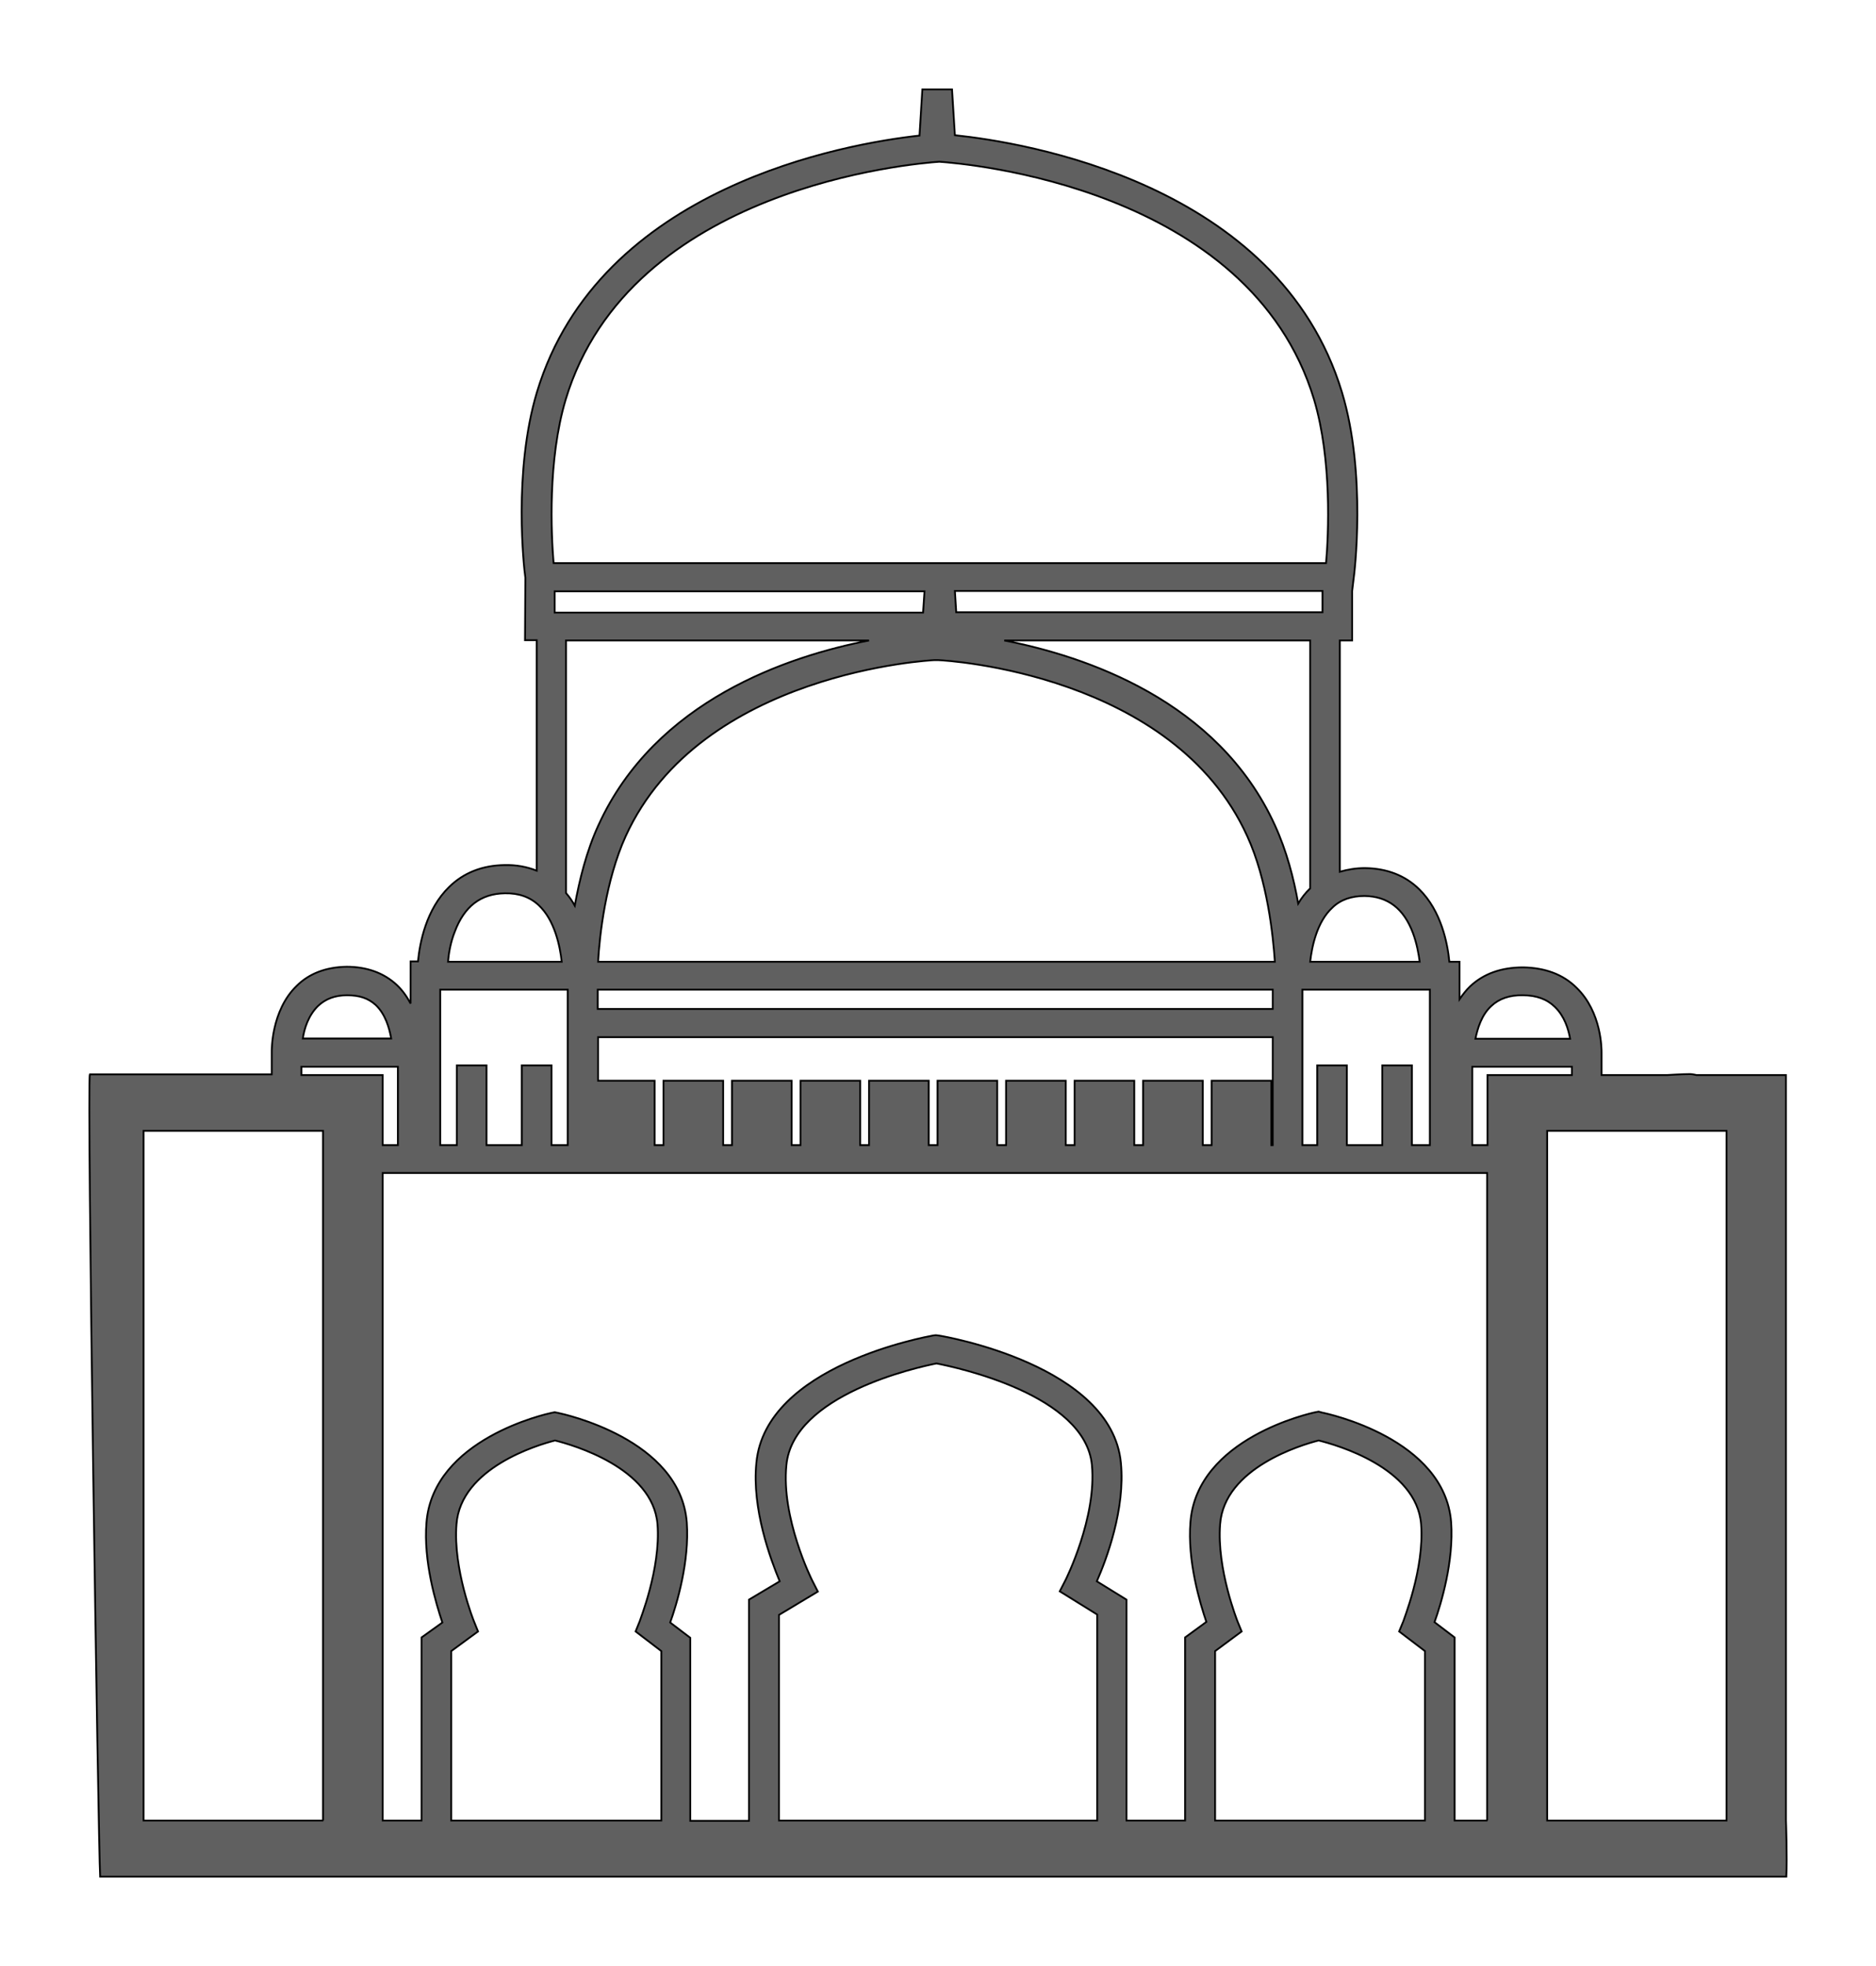 <svg width="21" height="22" viewBox="0 0 21 22" fill="none" xmlns="http://www.w3.org/2000/svg">
<mask id="path-1-outside-1_182:8565" maskUnits="userSpaceOnUse" x="0" y="0" width="21" height="22" fill="black">
<rect fill="white" width="21" height="22"/>
<path d="M19.992 17.1V16.398V12.368V12.056V12.03H18.991C18.991 12.03 18.944 12.019 18.92 12.019C18.829 12.019 18.659 12.03 18.659 12.03H17.928V11.781C17.928 11.747 17.932 11.327 17.647 11.052C17.497 10.903 17.295 10.829 17.05 10.825C16.805 10.825 16.607 10.896 16.457 11.037C16.41 11.082 16.374 11.13 16.338 11.182V10.762H16.224C16.204 10.554 16.133 10.193 15.888 9.952C15.73 9.796 15.524 9.717 15.279 9.714C15.18 9.714 15.089 9.729 14.998 9.755V7.167H15.136V6.613L15.152 6.48C15.16 6.431 15.299 5.305 15.022 4.39C14.314 2.041 11.44 1.591 10.689 1.513L10.657 1H10.325L10.293 1.517C9.483 1.606 6.707 2.082 6.011 4.387C5.743 5.275 5.865 6.357 5.881 6.465L5.877 7.164H6.008V9.743C5.897 9.699 5.778 9.677 5.648 9.68C5.399 9.684 5.189 9.766 5.027 9.926C4.77 10.175 4.699 10.55 4.679 10.758H4.596V11.23C4.557 11.156 4.509 11.085 4.442 11.022C4.296 10.885 4.102 10.818 3.88 10.818C3.651 10.822 3.461 10.892 3.319 11.034C3.034 11.312 3.042 11.755 3.042 11.777V12.022H2.271H1.006C0.971 12.123 1.101 20.662 1.121 21H19.996C20.007 20.792 19.992 20.372 19.992 20.372V17.1ZM16.694 11.257C16.781 11.175 16.9 11.134 17.046 11.137C17.2 11.137 17.319 11.182 17.406 11.268C17.513 11.372 17.556 11.513 17.576 11.624H16.516C16.54 11.509 16.584 11.357 16.694 11.257ZM15.473 11.922V12.814H15.077V11.922H14.745V12.814H14.579V11.074H16.006V12.814H15.805V11.922H15.473ZM13.563 12.093V12.814H13.464V12.093H12.796V12.814H12.697V12.093H12.029V12.814H11.93V12.093H11.262V12.814H11.163V12.093H10.495V12.814H10.396V12.093H9.728V12.814H9.629V12.093H8.961V12.814H8.862V12.093H8.194V12.814H8.095V12.093H7.427V12.814H7.328V12.093H6.695V11.606H14.247V12.814H14.231V12.093H13.563ZM6.34 7.167H9.728C8.826 7.342 7.336 7.836 6.699 9.234C6.565 9.524 6.486 9.848 6.434 10.134C6.407 10.085 6.375 10.037 6.336 9.993V7.167H6.34ZM6.209 6.855V6.617H10.349L10.333 6.855H6.209ZM6.691 11.29V11.074H14.247V11.29H6.691ZM6.695 10.762C6.711 10.476 6.778 9.855 7.004 9.357C7.846 7.513 10.444 7.387 10.459 7.387H10.503C10.602 7.39 13.136 7.539 13.962 9.357C14.188 9.851 14.251 10.472 14.271 10.762H6.695ZM10.689 6.613H14.804V6.851H10.704L10.689 6.613ZM14.271 9.234C13.634 7.836 12.144 7.342 11.242 7.167H14.666V9.941C14.611 9.993 14.567 10.052 14.532 10.111C14.484 9.833 14.401 9.517 14.271 9.234ZM15.275 10.026C15.536 10.03 15.714 10.167 15.817 10.442C15.86 10.558 15.88 10.673 15.892 10.762H14.666C14.686 10.591 14.741 10.316 14.915 10.156C15.006 10.067 15.129 10.026 15.275 10.026ZM6.332 4.472C7.051 2.089 10.238 1.829 10.515 1.81C10.791 1.829 13.99 2.086 14.71 4.472C14.911 5.149 14.872 5.978 14.844 6.301H6.197C6.17 5.978 6.13 5.149 6.332 4.472ZM5.09 10.428C5.197 10.141 5.383 10 5.652 9.996C5.806 9.993 5.932 10.037 6.031 10.13C6.209 10.297 6.268 10.584 6.288 10.762H5.015C5.023 10.669 5.043 10.546 5.09 10.428ZM4.928 11.074H6.355V12.814H6.174V11.922H5.841V12.814H5.446V11.922H5.114V12.814H4.928V11.074ZM3.56 11.257C3.643 11.178 3.75 11.137 3.884 11.137C4.027 11.137 4.122 11.171 4.205 11.245C4.315 11.349 4.359 11.506 4.379 11.621H3.39C3.406 11.509 3.453 11.361 3.56 11.257ZM3.374 11.937H4.454V12.814H4.284V12.03H3.374V11.937ZM3.619 20.372H1.607V12.654H3.616V20.372H3.619ZM7.395 20.372H5.051V18.476L5.351 18.256L5.308 18.149C5.304 18.141 5.07 17.558 5.11 17.056C5.157 16.424 6.023 16.167 6.213 16.119C6.407 16.167 7.308 16.424 7.36 17.056C7.399 17.554 7.158 18.141 7.158 18.149L7.115 18.256L7.403 18.476V20.372H7.395ZM12.282 20.372H8.72V18.071L9.155 17.81L9.091 17.684C9.087 17.677 8.743 16.985 8.803 16.394C8.878 15.606 10.262 15.301 10.483 15.257C10.708 15.301 12.148 15.606 12.223 16.394C12.278 16.981 11.93 17.677 11.926 17.684L11.863 17.807L12.282 18.067V20.372ZM15.947 20.372H13.602V18.476L13.899 18.256L13.855 18.149C13.852 18.141 13.618 17.554 13.658 17.056C13.705 16.424 14.571 16.167 14.761 16.119C14.955 16.167 15.856 16.42 15.908 17.056C15.947 17.554 15.706 18.141 15.706 18.149L15.662 18.256L15.951 18.476V20.372H15.947ZM16.651 20.372H16.283V18.323L16.058 18.152C16.133 17.944 16.275 17.468 16.244 17.034C16.172 16.097 14.856 15.818 14.8 15.807L14.761 15.796L14.725 15.803C14.67 15.814 13.401 16.093 13.326 17.03C13.29 17.465 13.432 17.937 13.504 18.149L13.266 18.323V20.372H12.61V17.9L12.278 17.695C12.385 17.45 12.598 16.889 12.547 16.368C12.444 15.279 10.582 14.955 10.503 14.944L10.475 14.941L10.447 14.944C10.372 14.959 8.569 15.279 8.467 16.368C8.415 16.885 8.625 17.446 8.728 17.695L8.384 17.9V20.375H7.727V18.327L7.502 18.156C7.577 17.948 7.719 17.472 7.688 17.037C7.617 16.1 6.3 15.822 6.245 15.81L6.209 15.803L6.174 15.81C6.118 15.822 4.849 16.1 4.774 17.037C4.738 17.472 4.881 17.944 4.952 18.156L4.719 18.323V20.372H4.284V13.126H16.647V20.372H16.651ZM16.651 12.814H16.481V11.937H17.596V12.03H16.651V12.814ZM19.327 20.372H17.319V12.654H19.327V20.372Z"/>
</mask>
<path d="M19.992 17.1V16.398V12.368V12.056V12.03H18.991C18.991 12.03 18.944 12.019 18.92 12.019C18.829 12.019 18.659 12.03 18.659 12.03H17.928V11.781C17.928 11.747 17.932 11.327 17.647 11.052C17.497 10.903 17.295 10.829 17.05 10.825C16.805 10.825 16.607 10.896 16.457 11.037C16.41 11.082 16.374 11.13 16.338 11.182V10.762H16.224C16.204 10.554 16.133 10.193 15.888 9.952C15.73 9.796 15.524 9.717 15.279 9.714C15.18 9.714 15.089 9.729 14.998 9.755V7.167H15.136V6.613L15.152 6.48C15.16 6.431 15.299 5.305 15.022 4.39C14.314 2.041 11.44 1.591 10.689 1.513L10.657 1H10.325L10.293 1.517C9.483 1.606 6.707 2.082 6.011 4.387C5.743 5.275 5.865 6.357 5.881 6.465L5.877 7.164H6.008V9.743C5.897 9.699 5.778 9.677 5.648 9.68C5.399 9.684 5.189 9.766 5.027 9.926C4.77 10.175 4.699 10.55 4.679 10.758H4.596V11.23C4.557 11.156 4.509 11.085 4.442 11.022C4.296 10.885 4.102 10.818 3.88 10.818C3.651 10.822 3.461 10.892 3.319 11.034C3.034 11.312 3.042 11.755 3.042 11.777V12.022H2.271H1.006C0.971 12.123 1.101 20.662 1.121 21H19.996C20.007 20.792 19.992 20.372 19.992 20.372V17.1ZM16.694 11.257C16.781 11.175 16.9 11.134 17.046 11.137C17.2 11.137 17.319 11.182 17.406 11.268C17.513 11.372 17.556 11.513 17.576 11.624H16.516C16.54 11.509 16.584 11.357 16.694 11.257ZM15.473 11.922V12.814H15.077V11.922H14.745V12.814H14.579V11.074H16.006V12.814H15.805V11.922H15.473ZM13.563 12.093V12.814H13.464V12.093H12.796V12.814H12.697V12.093H12.029V12.814H11.93V12.093H11.262V12.814H11.163V12.093H10.495V12.814H10.396V12.093H9.728V12.814H9.629V12.093H8.961V12.814H8.862V12.093H8.194V12.814H8.095V12.093H7.427V12.814H7.328V12.093H6.695V11.606H14.247V12.814H14.231V12.093H13.563ZM6.34 7.167H9.728C8.826 7.342 7.336 7.836 6.699 9.234C6.565 9.524 6.486 9.848 6.434 10.134C6.407 10.085 6.375 10.037 6.336 9.993V7.167H6.34ZM6.209 6.855V6.617H10.349L10.333 6.855H6.209ZM6.691 11.29V11.074H14.247V11.29H6.691ZM6.695 10.762C6.711 10.476 6.778 9.855 7.004 9.357C7.846 7.513 10.444 7.387 10.459 7.387H10.503C10.602 7.39 13.136 7.539 13.962 9.357C14.188 9.851 14.251 10.472 14.271 10.762H6.695ZM10.689 6.613H14.804V6.851H10.704L10.689 6.613ZM14.271 9.234C13.634 7.836 12.144 7.342 11.242 7.167H14.666V9.941C14.611 9.993 14.567 10.052 14.532 10.111C14.484 9.833 14.401 9.517 14.271 9.234ZM15.275 10.026C15.536 10.03 15.714 10.167 15.817 10.442C15.86 10.558 15.88 10.673 15.892 10.762H14.666C14.686 10.591 14.741 10.316 14.915 10.156C15.006 10.067 15.129 10.026 15.275 10.026ZM6.332 4.472C7.051 2.089 10.238 1.829 10.515 1.81C10.791 1.829 13.99 2.086 14.71 4.472C14.911 5.149 14.872 5.978 14.844 6.301H6.197C6.17 5.978 6.13 5.149 6.332 4.472ZM5.09 10.428C5.197 10.141 5.383 10 5.652 9.996C5.806 9.993 5.932 10.037 6.031 10.13C6.209 10.297 6.268 10.584 6.288 10.762H5.015C5.023 10.669 5.043 10.546 5.09 10.428ZM4.928 11.074H6.355V12.814H6.174V11.922H5.841V12.814H5.446V11.922H5.114V12.814H4.928V11.074ZM3.56 11.257C3.643 11.178 3.75 11.137 3.884 11.137C4.027 11.137 4.122 11.171 4.205 11.245C4.315 11.349 4.359 11.506 4.379 11.621H3.39C3.406 11.509 3.453 11.361 3.56 11.257ZM3.374 11.937H4.454V12.814H4.284V12.03H3.374V11.937ZM3.619 20.372H1.607V12.654H3.616V20.372H3.619ZM7.395 20.372H5.051V18.476L5.351 18.256L5.308 18.149C5.304 18.141 5.07 17.558 5.11 17.056C5.157 16.424 6.023 16.167 6.213 16.119C6.407 16.167 7.308 16.424 7.36 17.056C7.399 17.554 7.158 18.141 7.158 18.149L7.115 18.256L7.403 18.476V20.372H7.395ZM12.282 20.372H8.72V18.071L9.155 17.81L9.091 17.684C9.087 17.677 8.743 16.985 8.803 16.394C8.878 15.606 10.262 15.301 10.483 15.257C10.708 15.301 12.148 15.606 12.223 16.394C12.278 16.981 11.93 17.677 11.926 17.684L11.863 17.807L12.282 18.067V20.372ZM15.947 20.372H13.602V18.476L13.899 18.256L13.855 18.149C13.852 18.141 13.618 17.554 13.658 17.056C13.705 16.424 14.571 16.167 14.761 16.119C14.955 16.167 15.856 16.42 15.908 17.056C15.947 17.554 15.706 18.141 15.706 18.149L15.662 18.256L15.951 18.476V20.372H15.947ZM16.651 20.372H16.283V18.323L16.058 18.152C16.133 17.944 16.275 17.468 16.244 17.034C16.172 16.097 14.856 15.818 14.8 15.807L14.761 15.796L14.725 15.803C14.67 15.814 13.401 16.093 13.326 17.03C13.29 17.465 13.432 17.937 13.504 18.149L13.266 18.323V20.372H12.61V17.9L12.278 17.695C12.385 17.45 12.598 16.889 12.547 16.368C12.444 15.279 10.582 14.955 10.503 14.944L10.475 14.941L10.447 14.944C10.372 14.959 8.569 15.279 8.467 16.368C8.415 16.885 8.625 17.446 8.728 17.695L8.384 17.9V20.375H7.727V18.327L7.502 18.156C7.577 17.948 7.719 17.472 7.688 17.037C7.617 16.1 6.3 15.822 6.245 15.81L6.209 15.803L6.174 15.81C6.118 15.822 4.849 16.1 4.774 17.037C4.738 17.472 4.881 17.944 4.952 18.156L4.719 18.323V20.372H4.284V13.126H16.647V20.372H16.651ZM16.651 12.814H16.481V11.937H17.596V12.03H16.651V12.814ZM19.327 20.372H17.319V12.654H19.327V20.372Z" fill="#606060"/>
<path d="M19.992 17.1V16.398V12.368V12.056V12.03H18.991C18.991 12.03 18.944 12.019 18.92 12.019C18.829 12.019 18.659 12.03 18.659 12.03H17.928V11.781C17.928 11.747 17.932 11.327 17.647 11.052C17.497 10.903 17.295 10.829 17.05 10.825C16.805 10.825 16.607 10.896 16.457 11.037C16.41 11.082 16.374 11.13 16.338 11.182V10.762H16.224C16.204 10.554 16.133 10.193 15.888 9.952C15.73 9.796 15.524 9.717 15.279 9.714C15.18 9.714 15.089 9.729 14.998 9.755V7.167H15.136V6.613L15.152 6.48C15.16 6.431 15.299 5.305 15.022 4.39C14.314 2.041 11.44 1.591 10.689 1.513L10.657 1H10.325L10.293 1.517C9.483 1.606 6.707 2.082 6.011 4.387C5.743 5.275 5.865 6.357 5.881 6.465L5.877 7.164H6.008V9.743C5.897 9.699 5.778 9.677 5.648 9.68C5.399 9.684 5.189 9.766 5.027 9.926C4.77 10.175 4.699 10.55 4.679 10.758H4.596V11.23C4.557 11.156 4.509 11.085 4.442 11.022C4.296 10.885 4.102 10.818 3.88 10.818C3.651 10.822 3.461 10.892 3.319 11.034C3.034 11.312 3.042 11.755 3.042 11.777V12.022H2.271H1.006C0.971 12.123 1.101 20.662 1.121 21H19.996C20.007 20.792 19.992 20.372 19.992 20.372V17.1ZM16.694 11.257C16.781 11.175 16.9 11.134 17.046 11.137C17.2 11.137 17.319 11.182 17.406 11.268C17.513 11.372 17.556 11.513 17.576 11.624H16.516C16.54 11.509 16.584 11.357 16.694 11.257ZM15.473 11.922V12.814H15.077V11.922H14.745V12.814H14.579V11.074H16.006V12.814H15.805V11.922H15.473ZM13.563 12.093V12.814H13.464V12.093H12.796V12.814H12.697V12.093H12.029V12.814H11.93V12.093H11.262V12.814H11.163V12.093H10.495V12.814H10.396V12.093H9.728V12.814H9.629V12.093H8.961V12.814H8.862V12.093H8.194V12.814H8.095V12.093H7.427V12.814H7.328V12.093H6.695V11.606H14.247V12.814H14.231V12.093H13.563ZM6.34 7.167H9.728C8.826 7.342 7.336 7.836 6.699 9.234C6.565 9.524 6.486 9.848 6.434 10.134C6.407 10.085 6.375 10.037 6.336 9.993V7.167H6.34ZM6.209 6.855V6.617H10.349L10.333 6.855H6.209ZM6.691 11.29V11.074H14.247V11.29H6.691ZM6.695 10.762C6.711 10.476 6.778 9.855 7.004 9.357C7.846 7.513 10.444 7.387 10.459 7.387H10.503C10.602 7.39 13.136 7.539 13.962 9.357C14.188 9.851 14.251 10.472 14.271 10.762H6.695ZM10.689 6.613H14.804V6.851H10.704L10.689 6.613ZM14.271 9.234C13.634 7.836 12.144 7.342 11.242 7.167H14.666V9.941C14.611 9.993 14.567 10.052 14.532 10.111C14.484 9.833 14.401 9.517 14.271 9.234ZM15.275 10.026C15.536 10.03 15.714 10.167 15.817 10.442C15.86 10.558 15.88 10.673 15.892 10.762H14.666C14.686 10.591 14.741 10.316 14.915 10.156C15.006 10.067 15.129 10.026 15.275 10.026ZM6.332 4.472C7.051 2.089 10.238 1.829 10.515 1.81C10.791 1.829 13.99 2.086 14.71 4.472C14.911 5.149 14.872 5.978 14.844 6.301H6.197C6.17 5.978 6.13 5.149 6.332 4.472ZM5.09 10.428C5.197 10.141 5.383 10 5.652 9.996C5.806 9.993 5.932 10.037 6.031 10.13C6.209 10.297 6.268 10.584 6.288 10.762H5.015C5.023 10.669 5.043 10.546 5.09 10.428ZM4.928 11.074H6.355V12.814H6.174V11.922H5.841V12.814H5.446V11.922H5.114V12.814H4.928V11.074ZM3.56 11.257C3.643 11.178 3.75 11.137 3.884 11.137C4.027 11.137 4.122 11.171 4.205 11.245C4.315 11.349 4.359 11.506 4.379 11.621H3.39C3.406 11.509 3.453 11.361 3.56 11.257ZM3.374 11.937H4.454V12.814H4.284V12.03H3.374V11.937ZM3.619 20.372H1.607V12.654H3.616V20.372H3.619ZM7.395 20.372H5.051V18.476L5.351 18.256L5.308 18.149C5.304 18.141 5.07 17.558 5.11 17.056C5.157 16.424 6.023 16.167 6.213 16.119C6.407 16.167 7.308 16.424 7.36 17.056C7.399 17.554 7.158 18.141 7.158 18.149L7.115 18.256L7.403 18.476V20.372H7.395ZM12.282 20.372H8.72V18.071L9.155 17.81L9.091 17.684C9.087 17.677 8.743 16.985 8.803 16.394C8.878 15.606 10.262 15.301 10.483 15.257C10.708 15.301 12.148 15.606 12.223 16.394C12.278 16.981 11.93 17.677 11.926 17.684L11.863 17.807L12.282 18.067V20.372ZM15.947 20.372H13.602V18.476L13.899 18.256L13.855 18.149C13.852 18.141 13.618 17.554 13.658 17.056C13.705 16.424 14.571 16.167 14.761 16.119C14.955 16.167 15.856 16.42 15.908 17.056C15.947 17.554 15.706 18.141 15.706 18.149L15.662 18.256L15.951 18.476V20.372H15.947ZM16.651 20.372H16.283V18.323L16.058 18.152C16.133 17.944 16.275 17.468 16.244 17.034C16.172 16.097 14.856 15.818 14.8 15.807L14.761 15.796L14.725 15.803C14.67 15.814 13.401 16.093 13.326 17.03C13.29 17.465 13.432 17.937 13.504 18.149L13.266 18.323V20.372H12.61V17.9L12.278 17.695C12.385 17.45 12.598 16.889 12.547 16.368C12.444 15.279 10.582 14.955 10.503 14.944L10.475 14.941L10.447 14.944C10.372 14.959 8.569 15.279 8.467 16.368C8.415 16.885 8.625 17.446 8.728 17.695L8.384 17.9V20.375H7.727V18.327L7.502 18.156C7.577 17.948 7.719 17.472 7.688 17.037C7.617 16.1 6.3 15.822 6.245 15.81L6.209 15.803L6.174 15.81C6.118 15.822 4.849 16.1 4.774 17.037C4.738 17.472 4.881 17.944 4.952 18.156L4.719 18.323V20.372H4.284V13.126H16.647V20.372H16.651ZM16.651 12.814H16.481V11.937H17.596V12.03H16.651V12.814ZM19.327 20.372H17.319V12.654H19.327V20.372Z" stroke="black" stroke-width="0.02" mask="url(#path-1-outside-1_182:8565)"/>
</svg>
